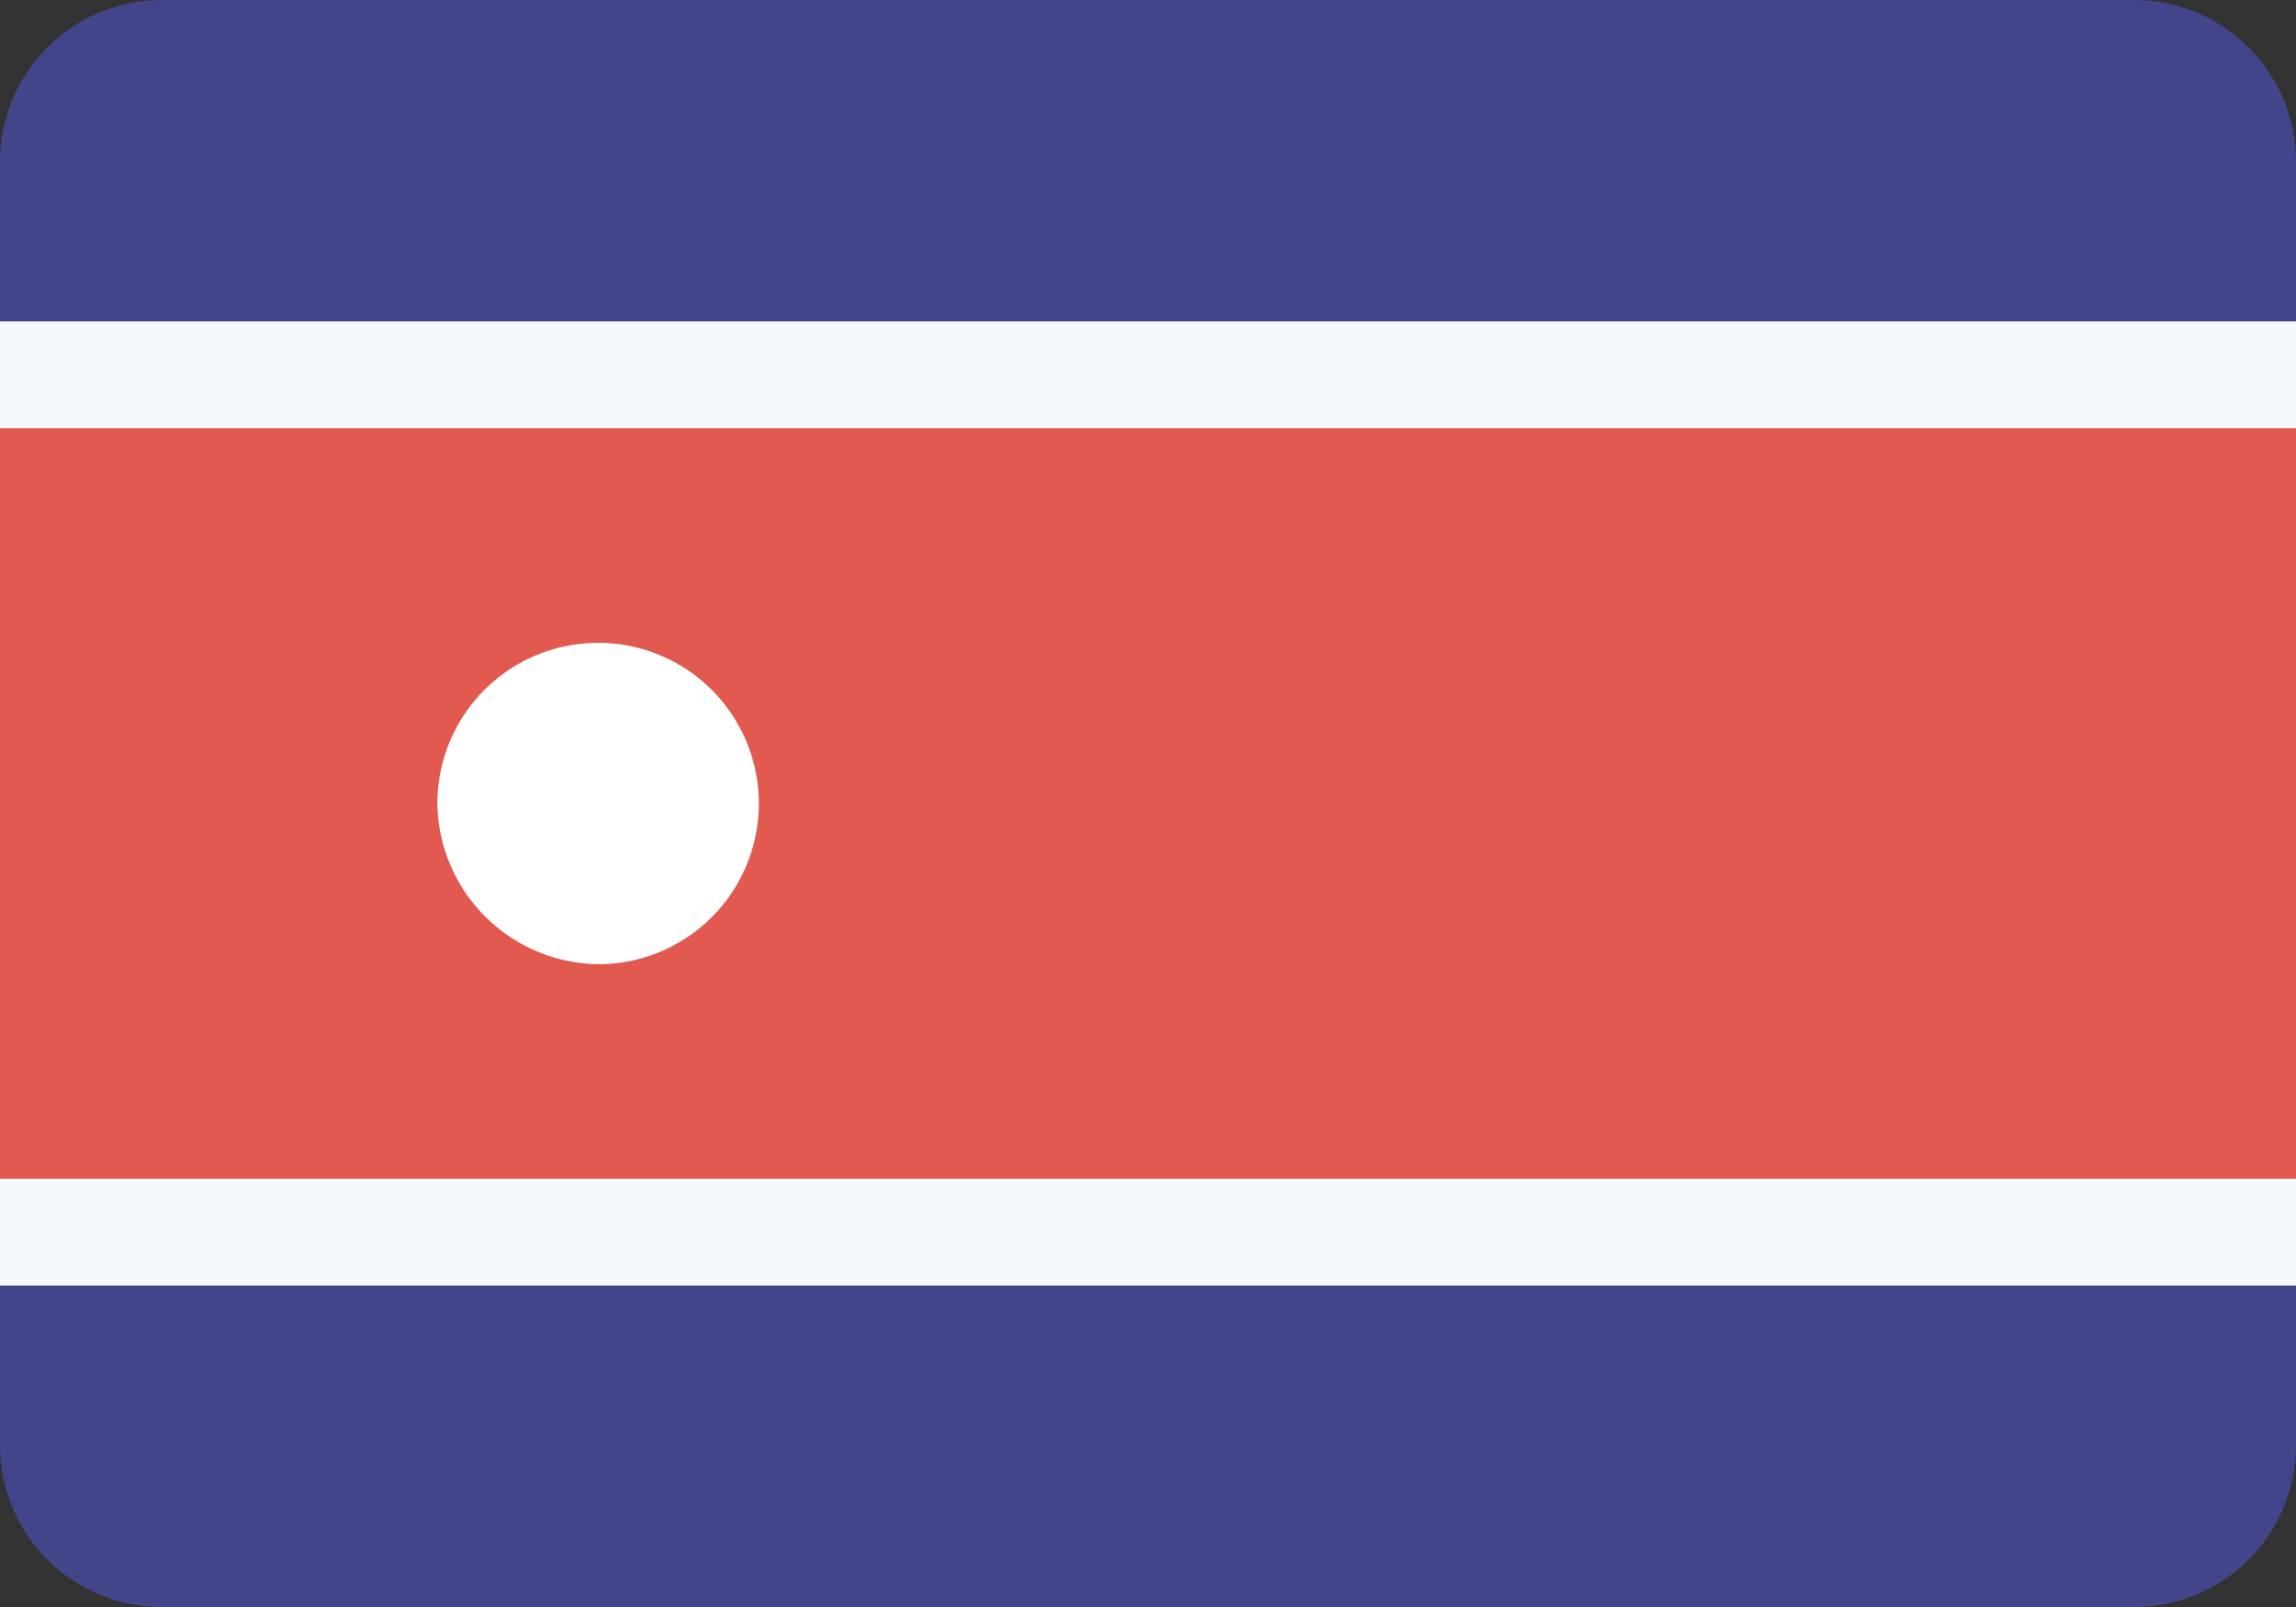 <svg id="Layer_1" data-name="Layer 1" xmlns="http://www.w3.org/2000/svg" viewBox="0 0 20 14"><rect x="0" y="0" width="20" height="14" fill="#333333" stroke="none"/><defs><style>.an_cls-1{fill:#f6f9fc;}.an_cls-2{fill:#43458b;}.an_cls-3{fill:#e25950;}.an_cls-4{fill:#fff;}</style></defs><title>flag_61</title><path class="an_cls-1" d="M0,2.8H20v8.4H0Z"/><path class="an_cls-2" d="M1.42,0A1.41,1.41,0,0,0,0,1.39H0V2.8H20V1.4A1.41,1.41,0,0,0,18.58,0Z"/><path class="an_cls-3" d="M0,3.73H20v6.54H0Z"/><path class="an_cls-2" d="M0,11.2v1.4A1.41,1.41,0,0,0,1.42,14H18.58A1.41,1.41,0,0,0,20,12.61V11.2Z"/><path class="an_cls-4" d="M5.24,8.4A1.4,1.4,0,1,0,3.81,7,1.42,1.42,0,0,0,5.24,8.4Z"/></svg>